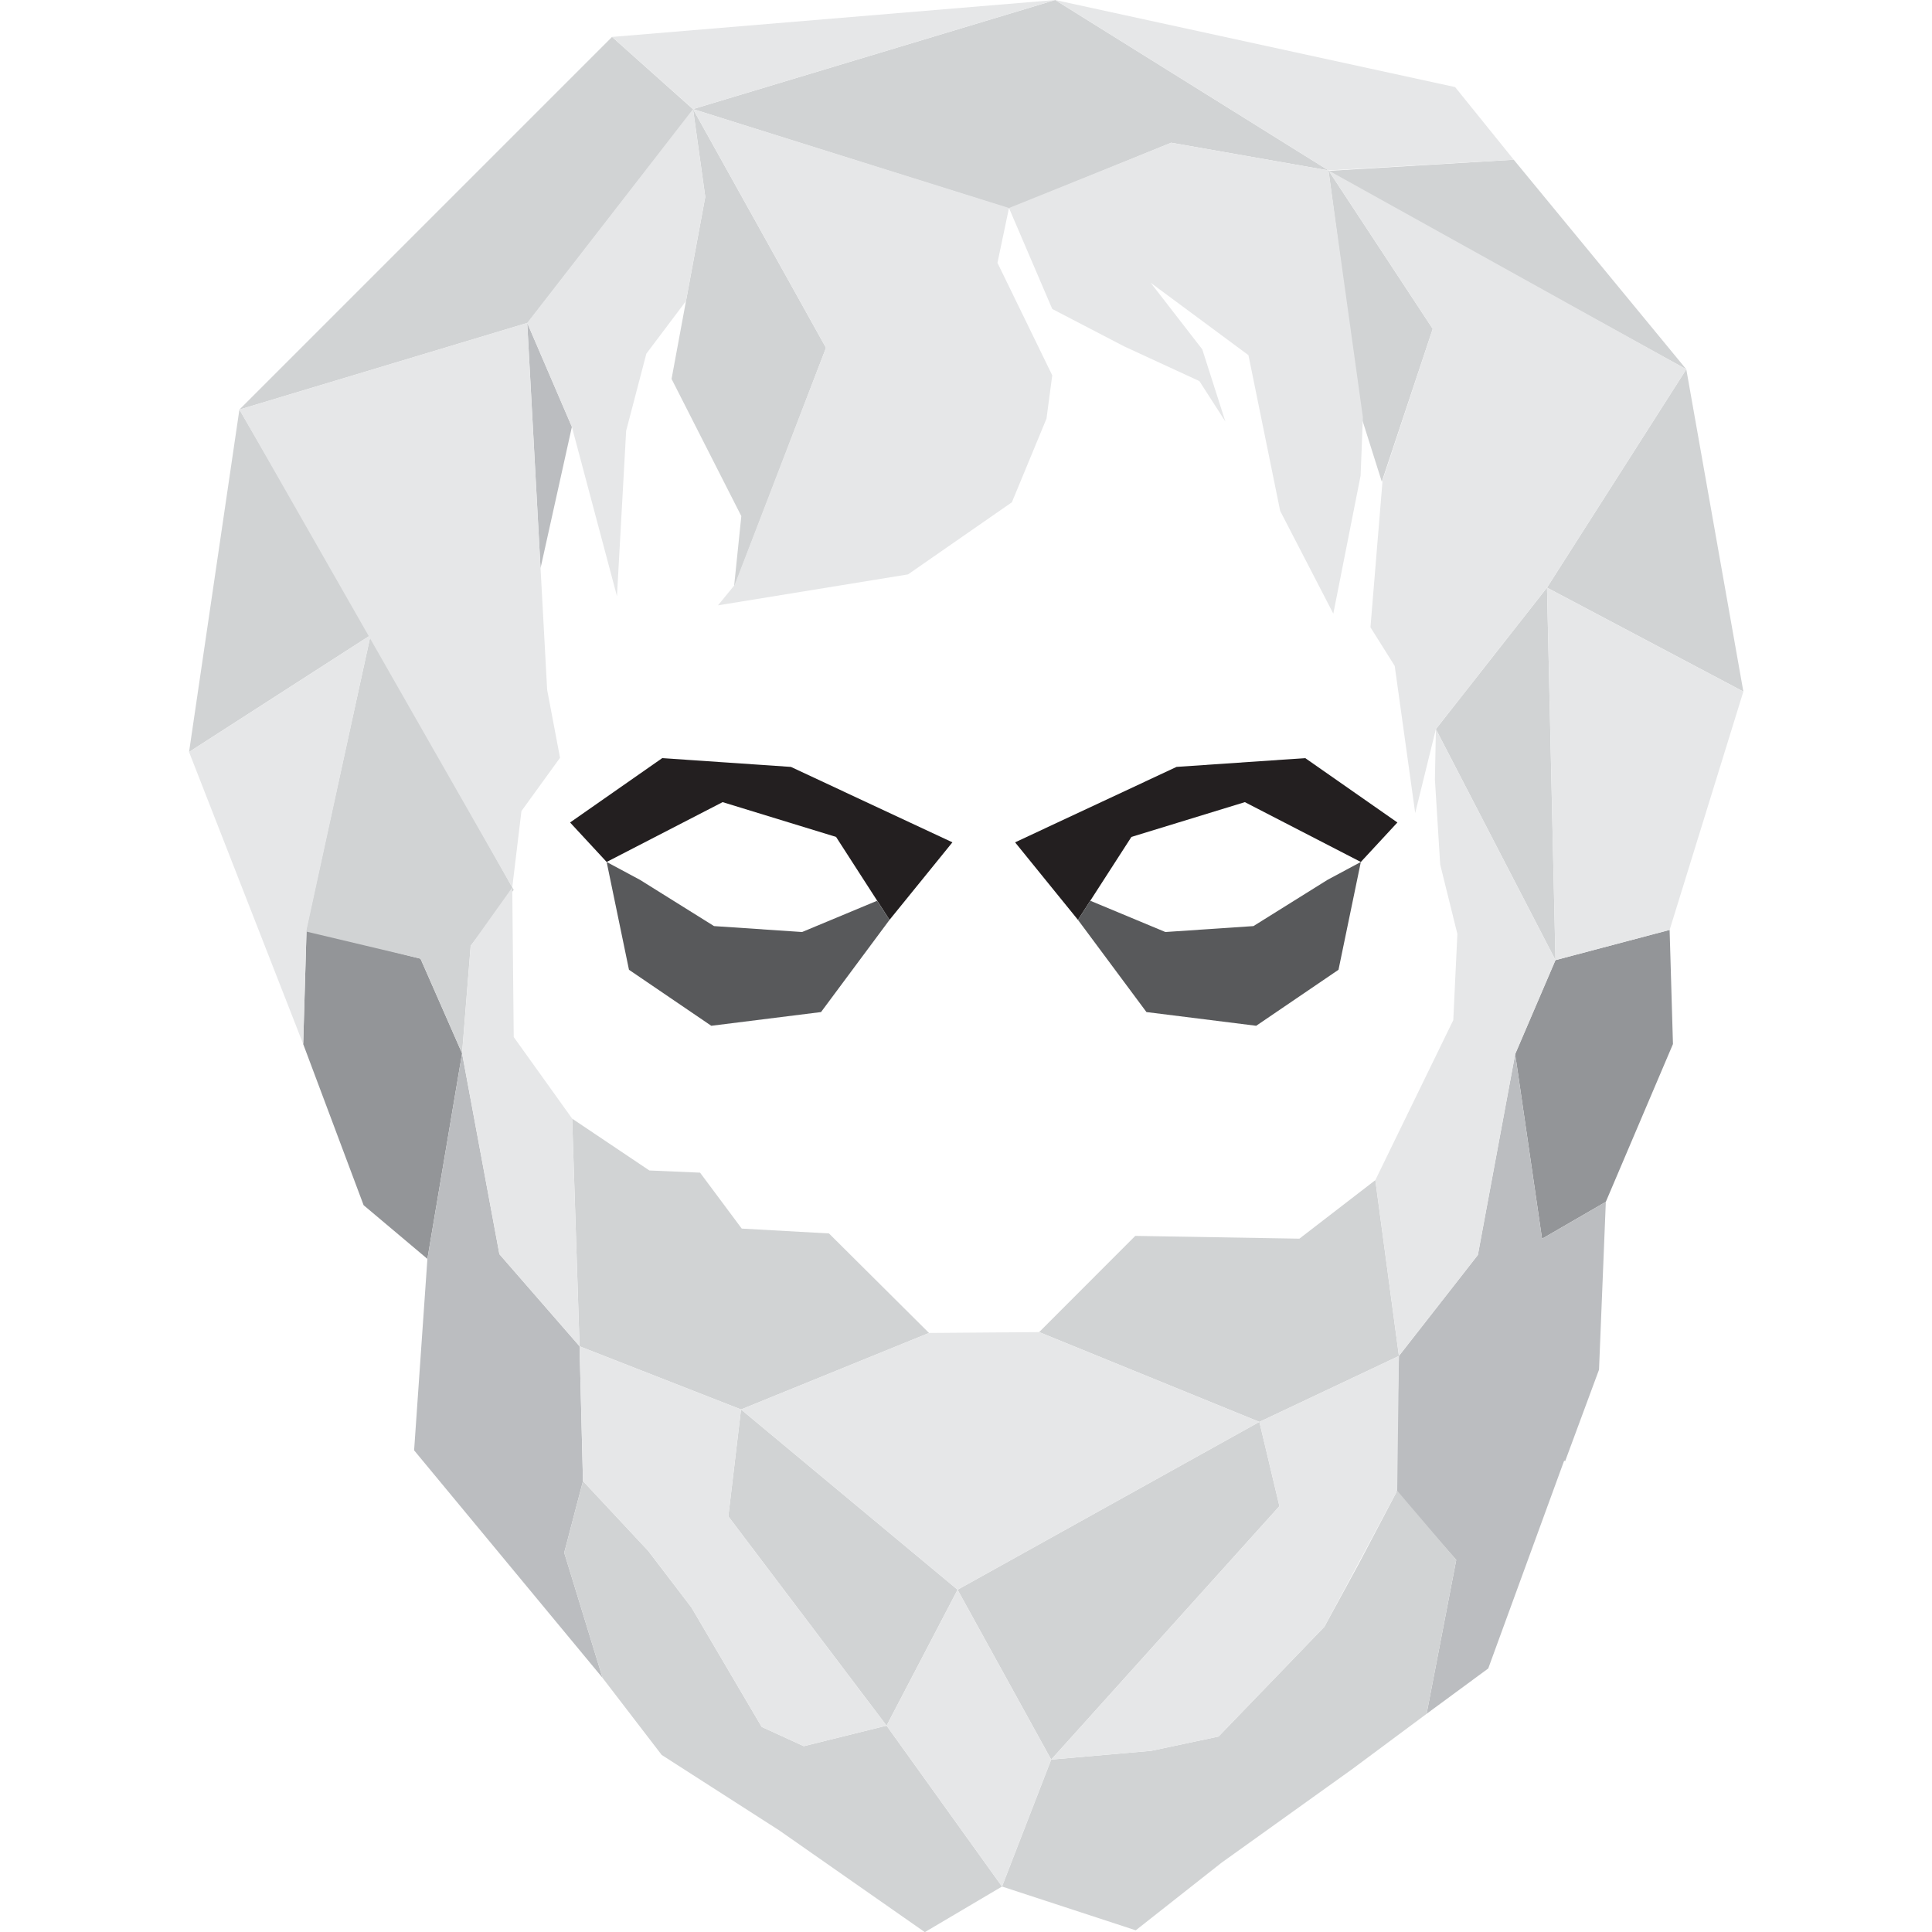 <?xml version="1.0" encoding="UTF-8" standalone="no"?>
<!DOCTYPE svg PUBLIC "-//W3C//DTD SVG 1.1//EN" "http://www.w3.org/Graphics/SVG/1.1/DTD/svg11.dtd">
<svg width="100%" height="100%" viewBox="0 0 256 256" version="1.1" xmlns="http://www.w3.org/2000/svg" xmlns:xlink="http://www.w3.org/1999/xlink" xml:space="preserve" xmlns:serif="http://www.serif.com/" style="fill-rule:evenodd;clip-rule:evenodd;stroke-linejoin:round;stroke-miterlimit:2;">
    <g transform="matrix(1.81,0,0,1.81,-279.969,-15.482)">
        <g id="Face">
            <path d="M177.12,76.63L185.463,78.737L188.506,85.664L185.968,100.714L181.298,96.782L176.875,84.986L177.12,76.63Z" style="fill:rgb(147,149,152);fill-rule:nonzero;"/>
            <path d="M276.907,76.63L268.551,78.842L265.601,85.723L267.568,99.24L272.237,96.536L277.152,84.986L276.907,76.63Z" style="fill:rgb(147,149,152);fill-rule:nonzero;"/>
            <path d="M254.302,71.656L256.979,68.765L250.234,64.054L240.812,64.696L228.99,70.219L233.593,75.894L237.507,69.822L245.812,67.276L254.302,71.656Z" style="fill:rgb(35,31,32);fill-rule:nonzero;"/>
            <path d="M219.799,75.894L224.402,70.219L212.58,64.697L203.158,64.054L196.413,68.765L199.09,71.656L207.58,67.276L215.885,69.822L219.799,75.894Z" style="fill:rgb(35,31,32);fill-rule:nonzero;"/>
            <path d="M233.593,75.894L234.496,74.494L239.994,76.784L246.441,76.35L251.858,72.967L254.302,71.656L252.667,79.548L246.642,83.648L238.608,82.644L233.593,75.894Z" style="fill:rgb(88,89,91);fill-rule:nonzero;"/>
            <path d="M219.799,75.894L218.891,74.495L213.398,76.784L206.951,76.35L201.534,72.967L199.09,71.656L200.725,79.548L206.75,83.648L214.784,82.644L219.799,75.894Z" style="fill:rgb(88,89,91);fill-rule:nonzero;"/>
        </g>
        <g id="Hair-and-beard" serif:id="Hair and beard">
            <path d="M195.984,122.221L197.357,116.977L197.107,107.112L191.238,100.369L188.506,85.664L185.968,100.714L184.995,114.729L198.793,131.39L195.984,122.221Z" style="fill:rgb(187,189,192);fill-rule:nonzero;"/>
            <path d="M267.568,99.24L265.601,85.723L262.869,100.428L257.091,107.82L256.842,117.685L261.286,122.753L259.117,134.017L263.629,130.697L269.188,115.479L269.259,115.523L271.739,108.824L272.237,96.536L267.568,99.24Z" style="fill:rgb(187,189,192);fill-rule:nonzero;"/>
            <path d="M194.25,50.149L193.275,32.193L196.545,39.803L194.25,50.149Z" style="fill:rgb(187,189,192);fill-rule:nonzero;"/>
            <path d="M172.205,38.537L193.306,32.187L205.452,16.583L199.485,11.257L172.205,38.537Z" style="fill:rgb(209,211,212);fill-rule:nonzero;"/>
            <path d="M172.205,38.537L181.811,55.049L168.519,63.604L172.205,38.537Z" style="fill:rgb(209,211,212);fill-rule:nonzero;"/>
            <path d="M251.817,21.07L265.497,20.247L278.128,35.588L251.817,21.07Z" style="fill:rgb(209,211,212);fill-rule:nonzero;"/>
            <path d="M278.128,35.588L282.306,59.18L267.931,51.572L278.128,35.588Z" style="fill:rgb(209,211,212);fill-rule:nonzero;"/>
            <path d="M205.414,16.539L231.925,8.554L251.934,21.029L240.416,19.002L228.576,23.826L205.414,16.539Z" style="fill:rgb(209,211,212);fill-rule:nonzero;"/>
            <path d="M181.811,55.049L192.285,73.699L189.136,77.792L188.506,85.664L185.463,78.737L177.066,76.743L181.811,55.049Z" style="fill:rgb(209,211,212);fill-rule:nonzero;"/>
            <path d="M203.842,36.293L206.31,22.967L205.414,16.539L215.147,34.016L208.407,51.593L208.949,46.337L203.842,36.293Z" style="fill:rgb(209,211,212);fill-rule:nonzero;"/>
            <path d="M254.348,39.103L251.934,21.029L259.565,32.629L255.837,43.817L254.348,39.103Z" style="fill:rgb(209,211,212);fill-rule:nonzero;"/>
            <path d="M219.582,134.883L213.521,136.386L210.439,134.974L205.302,126.241L202.131,122.088L197.357,116.977L195.983,122.221L198.793,131.39L203.119,137.028L211.724,142.551L222.383,150L228.034,146.661L219.582,134.883Z" style="fill:rgb(209,211,212);fill-rule:nonzero;"/>
            <path d="M207.999,119.562L208.927,111.736L224.78,124.933L219.582,134.883L207.999,119.562Z" style="fill:rgb(209,211,212);fill-rule:nonzero;"/>
            <path d="M256.965,117.685L254.139,123.054L251.631,127.65L243.883,135.682L238.955,136.726L231.634,137.368L228.034,146.661L237.824,149.866L244.106,144.917L253.66,138.074L259.117,134.017L261.286,122.753L256.965,117.685Z" style="fill:rgb(209,211,212);fill-rule:nonzero;"/>
            <path d="M255.363,94.949L249.805,99.233L237.789,99.03L230.754,106.073L246.875,112.646L257.091,107.82L255.363,94.949Z" style="fill:rgb(209,211,212);fill-rule:nonzero;"/>
            <path d="M248.342,118.814L246.875,112.646L224.78,124.933L231.634,137.368L248.342,118.814Z" style="fill:rgb(209,211,212);fill-rule:nonzero;"/>
            <path d="M215.365,98.85L208.979,98.495L205.929,94.401L202.216,94.24L196.566,90.447L197.107,107.112L208.927,111.736L222.689,106.136L215.365,98.85Z" style="fill:rgb(209,211,212);fill-rule:nonzero;"/>
            <path d="M259.796,61.93L268.551,78.842L267.931,51.572L259.796,61.93Z" style="fill:rgb(209,211,212);fill-rule:nonzero;"/>
            <path d="M248.342,118.814L231.634,137.368L238.955,136.726L243.882,135.682L251.631,127.65L256.965,117.685L257.091,107.82L246.875,112.646L248.342,118.814Z" style="fill:rgb(230,231,232);fill-rule:nonzero;"/>
            <path d="M224.78,124.934L231.634,137.368L228.034,146.661L219.582,134.883L224.78,124.934Z" style="fill:rgb(230,231,232);fill-rule:nonzero;"/>
            <path d="M207.999,119.562L219.582,134.883L213.521,136.386L210.439,134.974L205.302,126.241L202.131,122.088L197.357,116.977L197.107,107.112L208.927,111.736L207.999,119.562Z" style="fill:rgb(230,231,232);fill-rule:nonzero;"/>
            <path d="M208.927,111.736L224.78,124.934L246.875,112.646L230.753,106.073L222.689,106.136L208.927,111.736Z" style="fill:rgb(230,231,232);fill-rule:nonzero;"/>
            <path d="M259.725,65.632L260.113,71.849L261.37,76.926L261.07,83.234L255.363,94.949L257.091,107.82L262.869,100.428L265.601,85.723L268.551,78.842L259.796,61.93L259.725,65.632Z" style="fill:rgb(230,231,232);fill-rule:nonzero;"/>
            <path d="M267.931,51.572L282.306,59.181L276.907,76.63L268.551,78.842L267.931,51.572Z" style="fill:rgb(230,231,232);fill-rule:nonzero;"/>
            <path d="M258.282,68.075L259.796,61.93L267.931,51.572L278.129,35.588L251.934,21.029L259.565,32.629L255.895,43.707L255.007,54.476L256.783,57.306L258.282,68.075Z" style="fill:rgb(230,231,232);fill-rule:nonzero;"/>
            <path d="M228.544,23.781L231.712,31.173L236.992,33.919L242.484,36.453L244.384,39.41L242.695,34.13L238.919,29.257L246.074,34.553L248.397,45.957L252.287,53.477L254.285,43.374L254.452,39.101L251.934,21.029L240.416,19.002L228.544,23.781Z" style="fill:rgb(230,231,232);fill-rule:nonzero;"/>
            <path d="M231.925,8.554L251.934,21.029L265.497,20.247L261.204,14.929L231.925,8.554Z" style="fill:rgb(230,231,232);fill-rule:nonzero;"/>
            <path d="M205.414,16.539L228.544,23.781L227.7,27.794L231.712,36.031L231.29,39.199L228.756,45.324L221.152,50.604L207.242,52.868L208.452,51.388L215.147,34.016L205.414,16.539Z" style="fill:rgb(230,231,232);fill-rule:nonzero;"/>
            <path d="M199.485,11.257L205.414,16.539L231.925,8.554L199.485,11.257Z" style="fill:rgb(230,231,232);fill-rule:nonzero;"/>
            <path d="M205.414,16.539L193.275,32.193L196.545,39.803L199.845,52.195L200.518,40.092L201.997,34.444L204.897,30.594L206.31,22.967L205.414,16.539Z" style="fill:rgb(230,231,232);fill-rule:nonzero;"/>
            <path d="M193.275,32.193L172.205,38.536L192.18,73.523L192.852,67.929L195.677,64.029L194.735,59.054L193.275,32.193Z" style="fill:rgb(230,231,232);fill-rule:nonzero;"/>
            <path d="M181.811,55.049L168.519,63.604L176.875,84.986L177.12,76.63L181.811,55.049Z" style="fill:rgb(230,231,232);fill-rule:nonzero;"/>
            <path d="M192.18,73.523L189.136,77.792L188.506,85.664L191.238,100.369L197.107,107.112L196.566,90.446L192.289,84.474L192.18,73.523Z" style="fill:rgb(230,231,232);fill-rule:nonzero;"/>
        </g>
    </g>
</svg>
